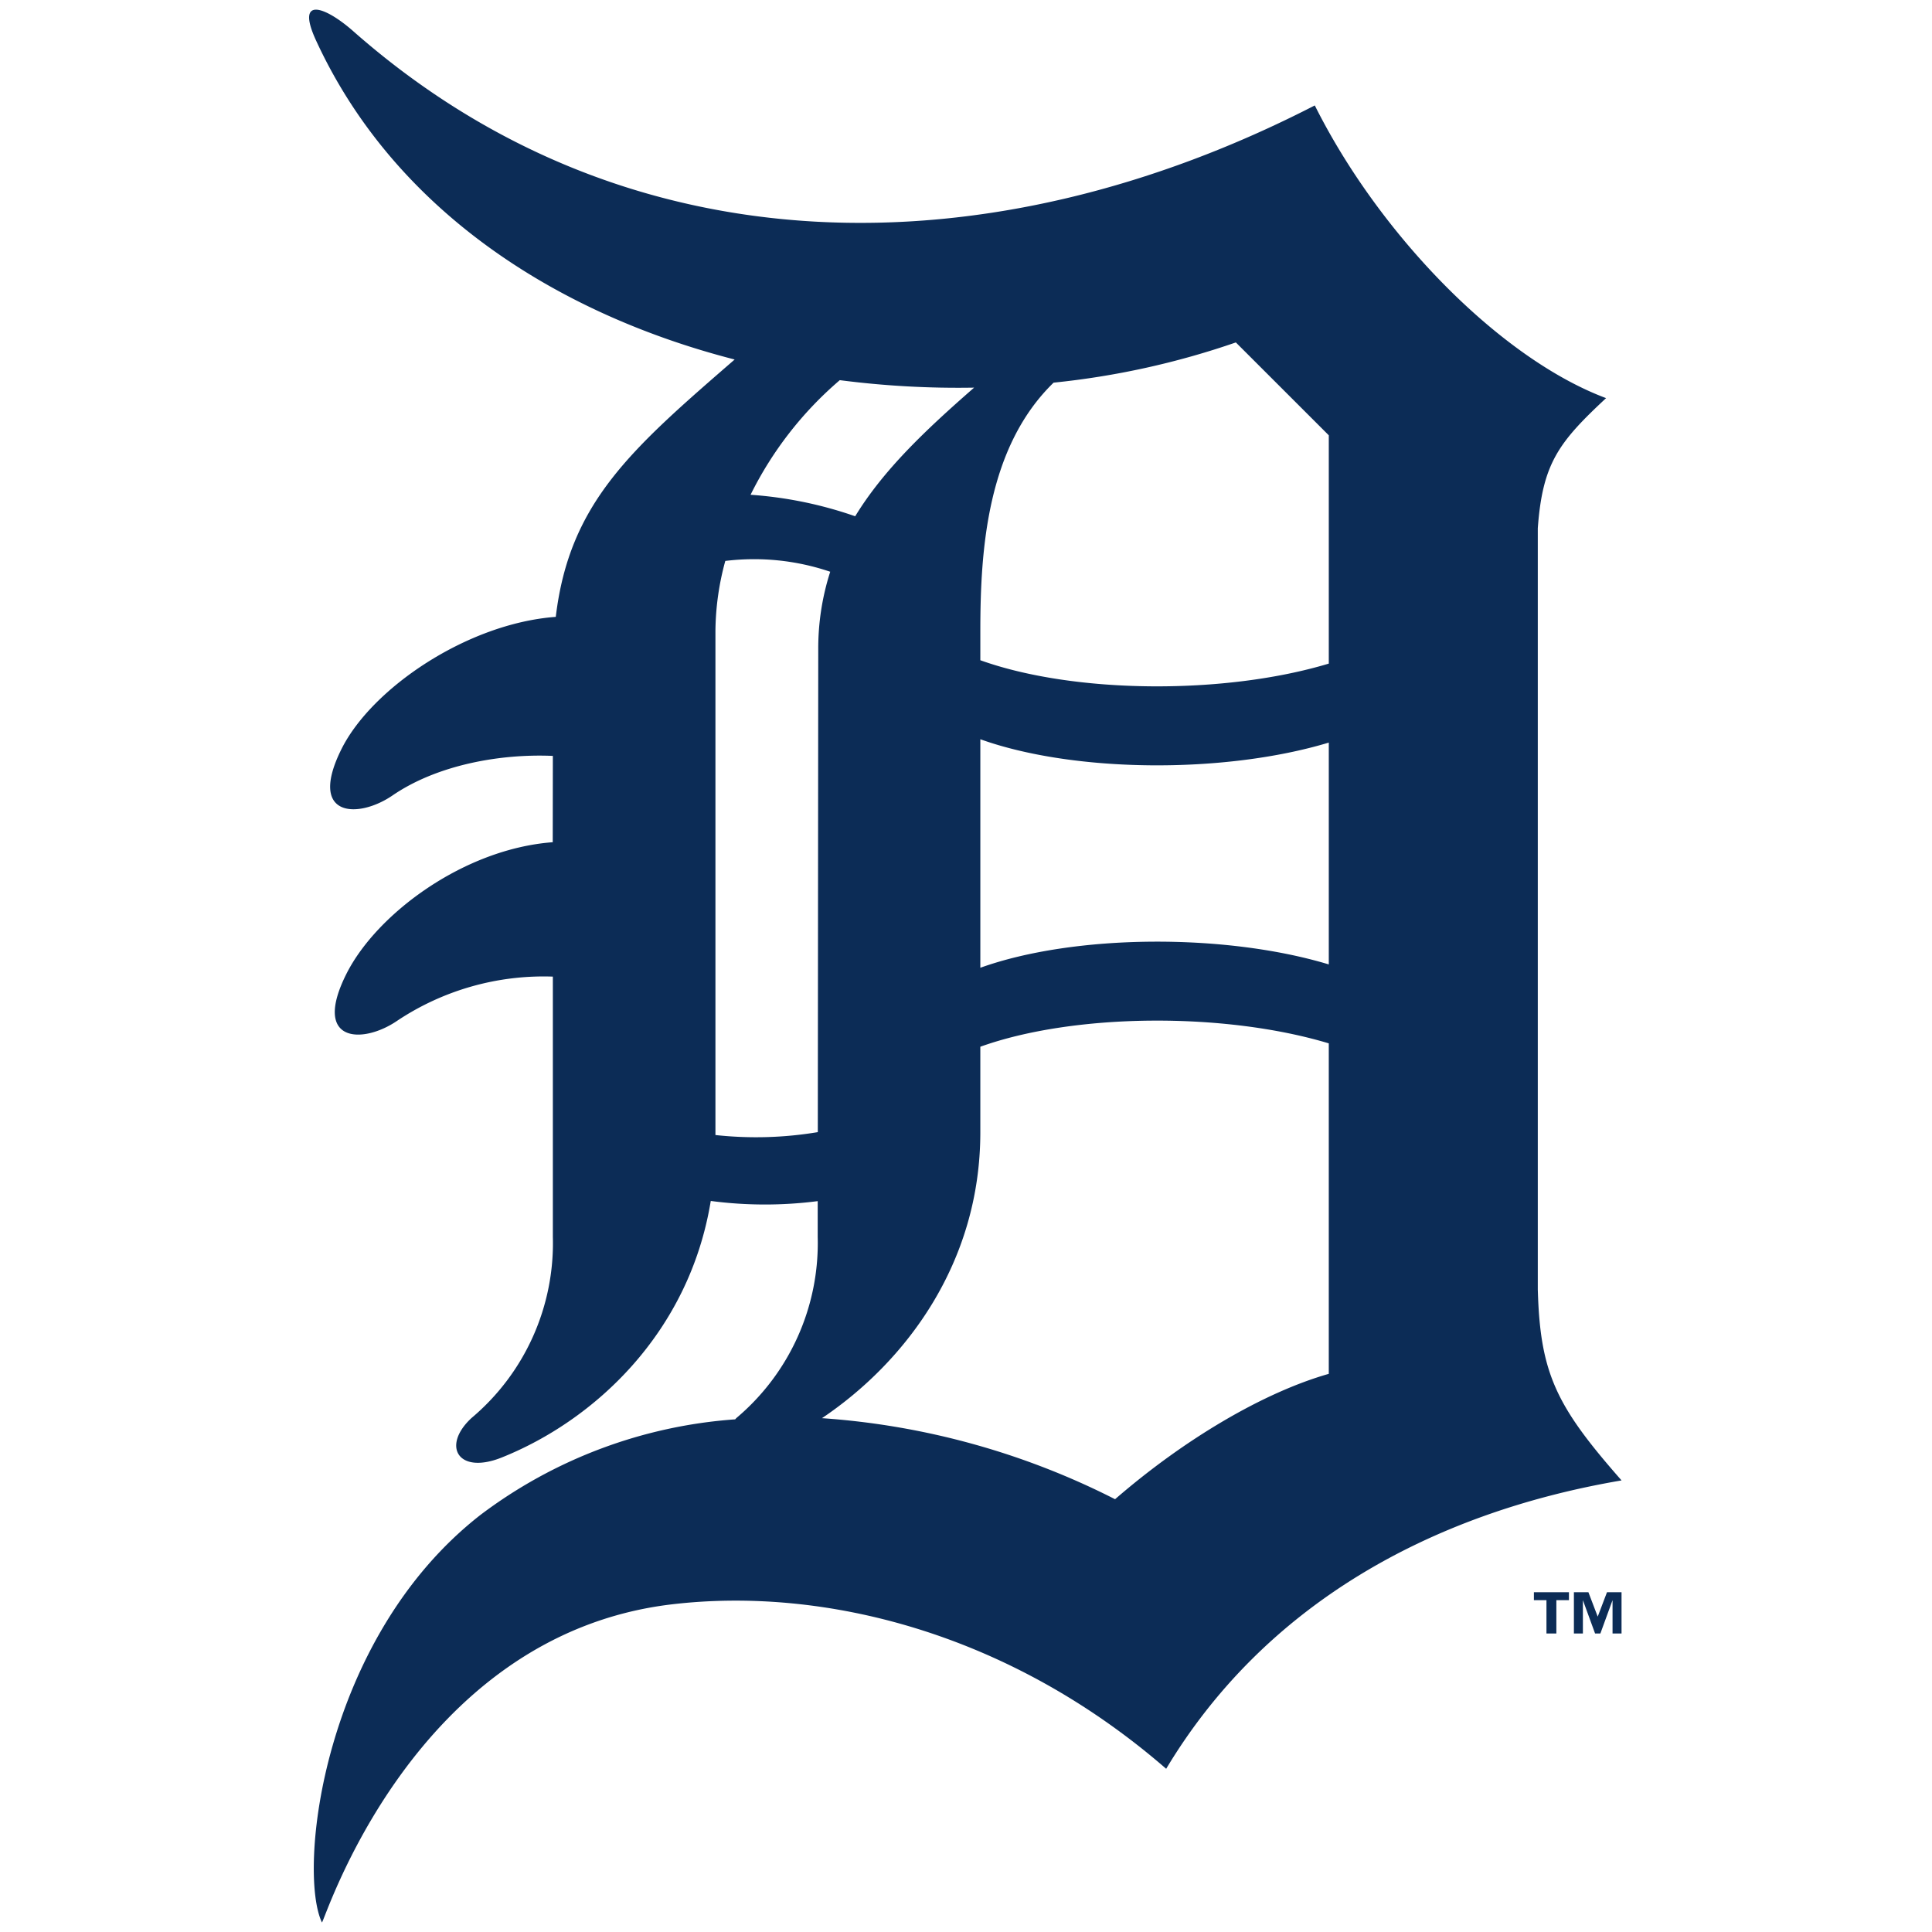 <svg xmlns="http://www.w3.org/2000/svg" width="200" height="200" viewBox="0 0 200 200"><defs><style>.a{fill:#0c2c56;}.b{fill:none;mix-blend-mode:multiply;isolation:isolate;}</style></defs><g transform="translate(-1025.596 -884.984)"><path class="a" d="M1184.788,1018.549v-78.88c.492-6.735,2.171-8.9,7.068-13.471-10.915-4.087-23.418-16.829-30.153-30.3-33.665,17.318-71.185,17.318-99.549-7.694-2.818-2.486-6.009-3.747-3.846.959,8.007,17.4,24.638,28.232,43.339,33.038-10.762,9.332-17.107,14.83-18.517,26.64-9.209.686-19.058,7.422-22.178,13.673-3.552,7.12,1.712,7.261,5.285,4.809,4.571-3.126,11.05-4.329,16.59-4.089l-.012,8.936c-9.2.687-18.262,7.42-21.381,13.672-3.554,7.119,1.709,7.258,5.28,4.811a27.345,27.345,0,0,1,16.113-4.571v26.936a23.654,23.654,0,0,1-8.422,18.759c-3.117,2.886-1.4,5.9,3.134,4.085,9.507-3.805,19.385-12.822,21.635-26.556a42.846,42.846,0,0,0,11.07.019l0,3.693a23.678,23.678,0,0,1-8.417,18.759c-.048.045-.08.092-.127.137a49.585,49.585,0,0,0-26.376,9.9c-16.405,12.8-18.928,36.857-16.405,42.174.155.345,9.242-29.726,36.225-32.923,15.632-1.844,34.825,2.833,51.174,17.023,10.1-16.839,27.181-26.454,47.141-29.852-6.74-7.663-8.421-11.03-8.668-19.69m-21.639-88.5v23.633c-10.792,3.254-26.361,3.136-36.072-.348v-3.079c0-8.368.7-18.971,7.584-25.656a83.6,83.6,0,0,0,18.867-4.164l9.62,9.614Zm-36.072,31.464c9.712,3.481,25.281,3.6,36.072.347V984.82c-10.792-3.254-26.361-3.136-36.072.347V961.509Zm-.642-36.4c-5.07,4.426-9.4,8.539-12.313,13.318a41.569,41.569,0,0,0-10.83-2.225,37.474,37.474,0,0,1,9.235-11.865,95.367,95.367,0,0,0,13.908.774m-26.78,77.376V950.252a28.134,28.134,0,0,1,1.021-7.2,24.505,24.505,0,0,1,10.861,1.119,25.949,25.949,0,0,0-1.239,8.035l-.046,49.976a38.824,38.824,0,0,1-10.6.3m41.372,37.7a78.81,78.81,0,0,0-30.341-8.39c8.626-5.8,16.393-16.02,16.393-29.6v-8.85c9.712-3.487,25.281-3.6,36.072-.349v34.211c-6.736,1.921-14.91,6.729-22.125,12.979m52.431,13.9h-.931v-3.451l-1.26,3.451h-.548l-1.261-3.451v3.451h-.931v-4.275h1.5l.965,2.528.961-2.528h1.505v4.275Zm-5.447-3.449h-1.3v3.45h-1.025v-3.45h-1.3v-.826h3.627v.826Z"/></g><rect class="b" width="200" height="200"/></svg>